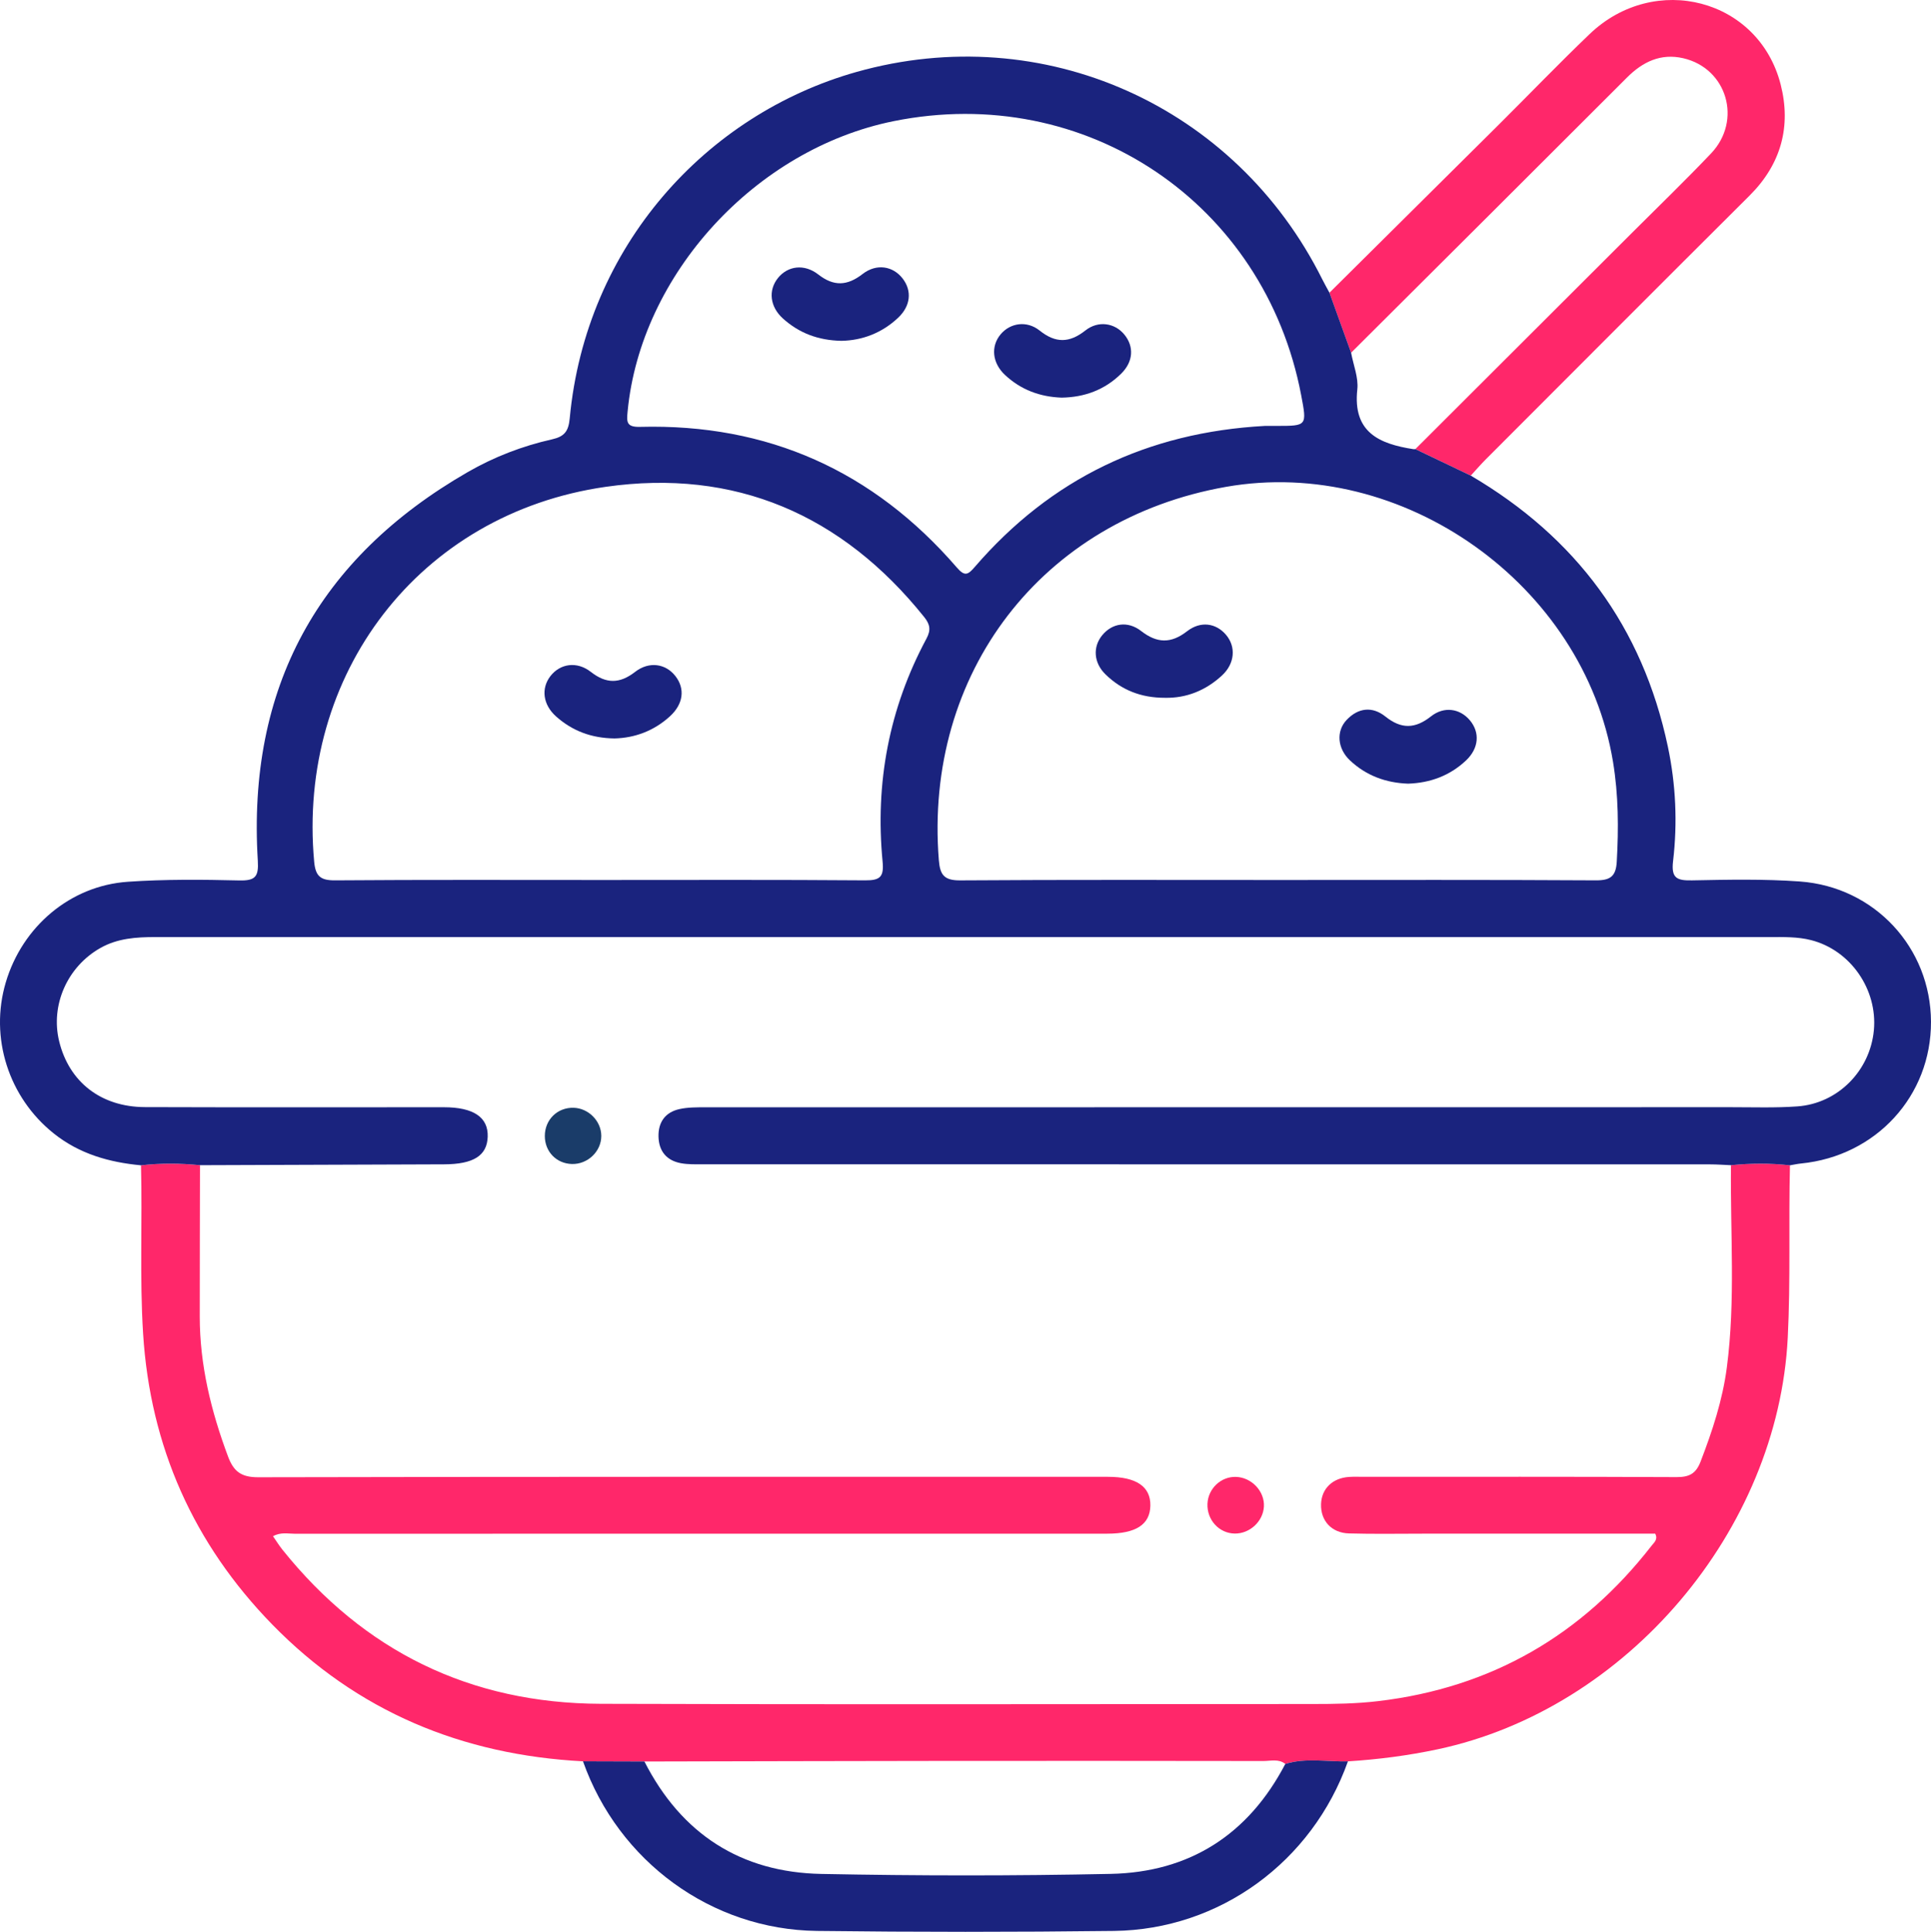 <?xml version="1.0" encoding="utf-8"?>
<!-- Generator: Adobe Illustrator 24.3.0, SVG Export Plug-In . SVG Version: 6.00 Build 0)  -->
<svg version="1.1" id="Layer_6" xmlns="http://www.w3.org/2000/svg" xmlns:xlink="http://www.w3.org/1999/xlink" x="0px" y="0px"
	 viewBox="0 0 218.071 218.138" enable-background="new 0 0 218.071 218.138" xml:space="preserve">
<g>
	<path fill="#FF276A" d="M195.482,131.572c2.221-0.225,4.442-0.242,6.661,0.013c-0.16,6.481,0.077,12.96-0.248,19.446
		c-1.09,21.784-18.176,41.955-39.531,46.495c-3.349,0.712-6.729,1.149-10.141,1.364c-2.359,0.059-4.74-0.43-7.071,0.29
		c-0.757-0.604-1.648-0.327-2.474-0.328c-12.257-0.019-24.513-0.022-36.77-0.011c-11.044,0.01-22.089,0.042-33.133,0.065
		c-2.312-0.007-4.625-0.014-6.937-0.021c-13.65-0.718-25.515-5.632-35.094-15.451c-8.876-9.098-13.777-20.069-14.582-32.834
		c-0.4-6.339-0.074-12.678-0.238-19.015c2.221-0.255,4.441-0.237,6.662-0.013c-0.009,5.699-0.029,11.398-0.027,17.097
		c0.002,5.482,1.285,10.697,3.197,15.805c0.634,1.693,1.497,2.34,3.406,2.335c31.988-0.069,63.976-0.05,95.964-0.049
		c3.206,0,4.825,1.103,4.787,3.253c-0.038,2.134-1.626,3.167-4.881,3.167c-30.563,0-61.126-0.002-91.689,0.011
		c-0.796,0-1.649-0.211-2.511,0.278c0.401,0.577,0.697,1.06,1.048,1.499c9.224,11.509,21.246,17.373,35.961,17.423
		c26.787,0.091,53.574,0.027,80.362,0.024c2.49,0,4.971-0.032,7.459-0.328c12.763-1.518,22.995-7.438,30.854-17.548
		c0.279-0.359,0.752-0.704,0.411-1.359c-8.733,0-17.494,0.001-26.255,0c-2.778,0-5.559,0.052-8.335-0.028
		c-1.972-0.057-3.205-1.442-3.149-3.302c0.052-1.744,1.285-2.954,3.167-3.078c0.568-0.037,1.139-0.012,1.709-0.012
		c11.755,0,23.51-0.025,35.265,0.032c1.418,0.007,2.187-0.367,2.714-1.734c1.335-3.463,2.491-6.964,2.973-10.654
		C196.009,146.812,195.392,139.184,195.482,131.572z"/>
	<path fill="#FF276A" d="M166.097,53.704c-2.086-0.998-4.171-1.995-6.257-2.993c8.166-8.15,16.332-16.3,24.496-24.452
		c2.973-2.969,5.998-5.889,8.894-8.932c3.548-3.729,1.806-9.621-3.149-10.754c-2.517-0.576-4.551,0.391-6.34,2.181
		c-10.369,10.376-20.77,20.721-31.159,31.077c-0.815-2.26-1.629-4.52-2.444-6.779c6.366-6.316,12.735-12.628,19.095-18.95
		c3.433-3.413,6.79-6.906,10.286-10.254c7.366-7.051,19.11-3.983,21.577,5.699c1.204,4.727,0.049,8.99-3.506,12.53
		c-9.939,9.896-19.843,19.828-29.756,29.75C167.232,52.429,166.675,53.077,166.097,53.704z"/>
	<path fill="#FF276A" d="M139.578,166.768c1.777,0.055,3.264,1.642,3.157,3.369c-0.104,1.67-1.596,3.047-3.284,3.03
		c-1.772-0.018-3.169-1.542-3.089-3.371C136.438,168.082,137.889,166.716,139.578,166.768z"/>
</g>
<g>
	<path fill="#1A237E" d="M15.926,131.585c-3.6-0.337-6.954-1.281-9.856-3.598c-5.091-4.065-7.271-10.809-5.417-17.058
		c1.869-6.3,7.275-10.91,13.772-11.36c4.185-0.29,8.401-0.251,12.599-0.151c1.811,0.043,2.202-0.423,2.091-2.225
		c-1.204-19.527,6.795-34.146,23.714-43.89c2.966-1.708,6.166-2.941,9.507-3.692c1.409-0.317,1.867-0.909,2.004-2.372
		c1.815-19.453,15.424-34.329,32.385-39.114c21.074-5.946,42.808,3.776,52.608,23.426c0.253,0.508,0.536,1.001,0.805,1.501
		c0.814,2.259,1.629,4.519,2.444,6.779c0.254,1.382,0.848,2.802,0.702,4.141c-0.528,4.853,2.483,6.15,6.345,6.749
		c0.068,0.011,0.141-0.006,0.211-0.009c2.086,0.998,4.171,1.995,6.257,2.993c11.865,6.96,19.398,17.078,22.255,30.588
		c0.905,4.28,1.103,8.624,0.591,12.952c-0.231,1.95,0.466,2.196,2.15,2.164c4.053-0.078,8.125-0.164,12.163,0.127
		c8.466,0.61,14.787,7.494,14.815,15.839c0.029,8.373-6.201,15.166-14.672,16.004c-0.422,0.042-0.838,0.137-1.256,0.206
		c-2.219-0.254-4.44-0.238-6.661-0.013c-0.781-0.033-1.561-0.094-2.342-0.094c-37.902-0.005-75.803-0.003-113.705-0.009
		c-0.852,0-1.724,0.031-2.553-0.126c-1.601-0.302-2.471-1.353-2.515-2.984c-0.044-1.628,0.753-2.758,2.342-3.118
		c0.957-0.217,1.978-0.206,2.97-0.207c38.614-0.009,77.228-0.007,115.843-0.011c2.492,0,4.994,0.088,7.474-0.092
		c4.577-0.333,8.201-4.035,8.625-8.602c0.427-4.599-2.633-9.03-7.083-10.17c-1.526-0.391-3.107-0.348-4.677-0.348
		c-45.952,0.004-91.905,0.003-137.857,0.003c-14.819,0-29.637,0.002-44.456-0.002c-2.153-0.001-4.264,0.135-6.205,1.23
		c-3.735,2.108-5.663,6.449-4.657,10.552c1.123,4.58,4.714,7.4,9.674,7.418c11.256,0.04,22.512,0.012,33.768,0.015
		c3.354,0.001,5.026,1.134,4.95,3.337c-0.073,2.134-1.612,3.099-4.93,3.109c-9.188,0.03-18.375,0.064-27.563,0.097
		C20.366,131.348,18.146,131.329,15.926,131.585z M144.326,99.369c11.965,0,23.931-0.033,35.895,0.038
		c1.637,0.01,2.267-0.45,2.362-2.095c0.217-3.781,0.196-7.53-0.422-11.283c-3.295-20.02-23.758-34.573-43.716-31.053
		c-20.782,3.666-34.115,21.036-32.42,42.156c0.134,1.667,0.609,2.291,2.407,2.279C120.395,99.33,132.36,99.369,144.326,99.369z
		 M67.986,99.369c9.905,0,19.811-0.039,29.716,0.038c1.696,0.013,2.137-0.391,1.97-2.124c-0.856-8.867,0.728-17.298,4.955-25.173
		c0.527-0.981,0.397-1.619-0.26-2.439C95.091,58.1,82.981,52.881,68.39,54.974C47.31,57.999,33.538,76.152,35.481,97.311
		c0.15,1.634,0.721,2.11,2.361,2.097C47.89,99.331,57.938,99.369,67.986,99.369z M142.858,48.092c0.341,0,0.839,0,1.338,0
		c3.407-0.002,3.407-0.002,2.75-3.458c-4.127-21.726-24.36-35.331-46.03-30.952C85.305,16.837,72.356,30.987,70.878,46.45
		c-0.114,1.188-0.154,1.792,1.407,1.751c14.424-0.378,26.352,4.981,35.772,15.882c0.894,1.035,1.251,0.835,2.03-0.069
		C118.676,54.055,129.58,48.814,142.858,48.092z"/>
	<path fill="#1A237E" d="M65.838,198.885c2.312,0.007,4.625,0.014,6.937,0.021c4.158,8.16,10.866,12.515,19.964,12.695
		c10.897,0.215,21.804,0.222,32.701-0.005c8.919-0.186,15.551-4.449,19.712-12.415c2.331-0.72,4.713-0.231,7.071-0.29
		c-4.025,11.327-14.47,19.004-26.431,19.147c-11.173,0.134-22.35,0.134-33.522,0C80.327,217.894,69.833,210.179,65.838,198.885z"/>
	<path fill="#1A3C69" d="M67.905,128.259c0.007,1.751-1.532,3.226-3.316,3.178c-1.754-0.047-3.056-1.39-3.061-3.157
		c-0.005-1.843,1.423-3.244,3.254-3.192C66.468,125.138,67.898,126.589,67.905,128.259z"/>
	<path fill="#1A237E" d="M131.559,78.794c-2.702,0.006-4.903-0.878-6.716-2.647c-1.342-1.31-1.451-3.103-0.361-4.426
		c1.112-1.349,2.866-1.649,4.383-0.471c1.801,1.399,3.376,1.44,5.191,0.031c1.532-1.189,3.269-0.926,4.396,0.397
		c1.15,1.351,1.004,3.245-0.444,4.588C136.156,77.985,133.945,78.849,131.559,78.794z"/>
	<path fill="#1A237E" d="M159.023,88.49c-2.524-0.088-4.745-0.91-6.574-2.632c-1.411-1.329-1.579-3.289-0.372-4.565
		c1.309-1.384,2.907-1.561,4.381-0.382c1.796,1.436,3.353,1.398,5.146-0.019c1.483-1.173,3.267-0.882,4.377,0.426
		c1.173,1.383,1.039,3.176-0.421,4.552C163.729,87.596,161.506,88.407,159.023,88.49z"/>
	<path fill="#1A237E" d="M69.403,83.384c-2.621-0.031-4.773-0.856-6.598-2.478c-1.494-1.328-1.726-3.169-0.641-4.567
		c1.092-1.406,2.979-1.703,4.553-0.474c1.74,1.359,3.254,1.361,4.998,0.009c1.587-1.23,3.451-0.944,4.551,0.457
		c1.122,1.428,0.916,3.162-0.613,4.557C73.843,82.54,71.676,83.328,69.403,83.384z"/>
	<path fill="#1A237E" d="M95.034,38.485c-2.646-0.048-4.796-0.882-6.611-2.515c-1.481-1.332-1.683-3.186-0.571-4.572
		c1.107-1.38,2.971-1.641,4.561-0.402c1.755,1.367,3.268,1.288,4.999-0.054c1.58-1.225,3.454-0.903,4.542,0.529
		c1.051,1.382,0.888,3.075-0.525,4.408C99.59,37.614,97.363,38.441,95.034,38.485z"/>
	<path fill="#1A237E" d="M119.895,44.901c-2.46-0.087-4.616-0.893-6.406-2.569c-1.44-1.348-1.618-3.226-0.488-4.579
		c1.076-1.29,2.95-1.59,4.405-0.428c1.808,1.445,3.365,1.414,5.167-0.008c1.465-1.156,3.319-0.848,4.394,0.453
		c1.12,1.355,1.027,3.058-0.339,4.411C124.769,44.023,122.477,44.86,119.895,44.901z"/>
</g>
</svg>
